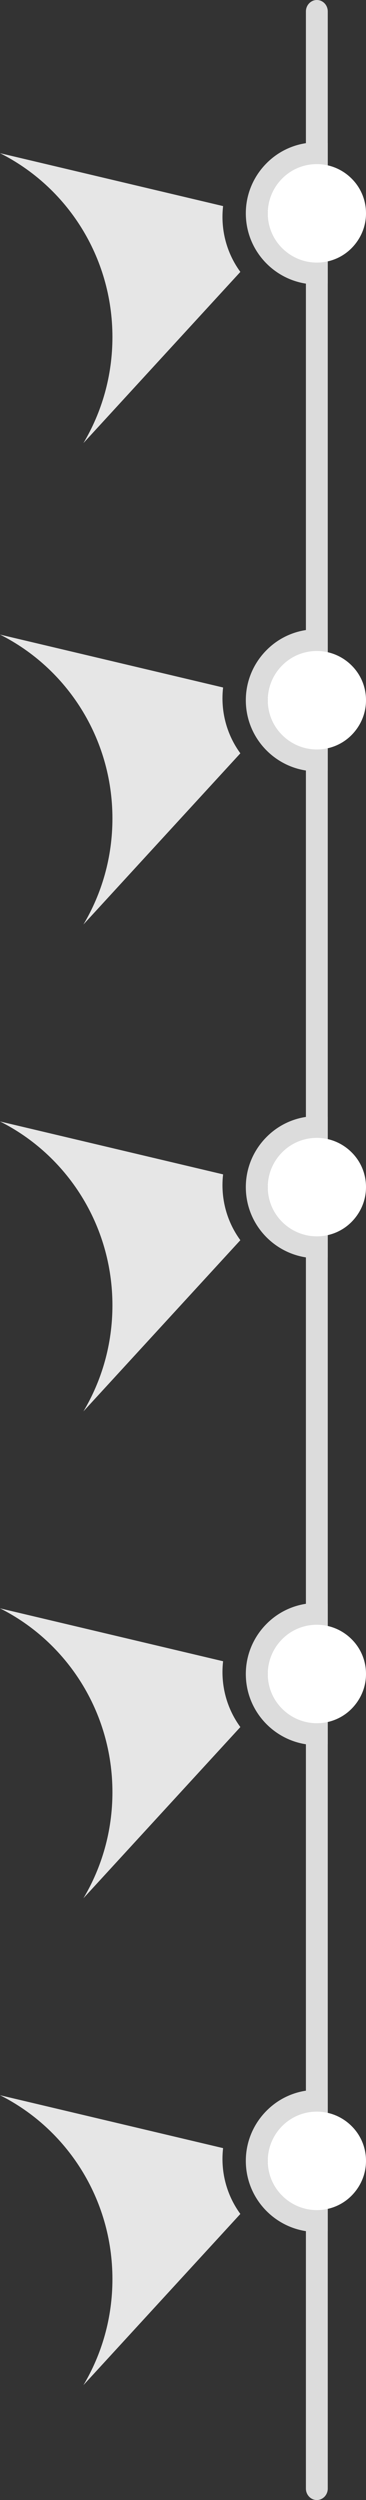 <?xml version="1.0" encoding="UTF-8"?>
<svg width="67px" height="457px" viewBox="0 0 67 457" version="1.1" xmlns="http://www.w3.org/2000/svg" xmlns:xlink="http://www.w3.org/1999/xlink">
    <rect x="0" y="0" width="67" height="457" fill="#333333" stroke="none"/>
    <!-- Generator: Sketch 51.1 (57501) - http://www.bohemiancoding.com/sketch -->
    <title>1</title>
    <desc>Created with Sketch.</desc>
    <defs></defs>
    <g id="Welcome" stroke="none" stroke-width="1" fill="none" fill-rule="evenodd">
        <g id="Mobile-Portrait" transform="translate(-243, -634)">
            <g id="1" transform="translate(243, 634)">
                <path d="M60,2.088 L60,454.912 C60,456.061 59.096,457 58,457 C56.904,457 56,456.061 56,454.912 L56,2.088 C56,0.939 56.904,0 58,0 C59.115,0 60,0.939 60,2.088 Z" id="Shape" fill="#DCDCDC" fill-rule="nonzero"></path>
                <path d="M57.981,26 C58.673,26 59.327,26.058 60,26.154 L60,30.25 C59.346,30.096 58.673,30.019 57.981,30.019 C55.5,30.019 53.25,31.019 51.635,32.654 C50.019,34.269 49,36.519 49,39 C49,41.481 50,43.731 51.635,45.346 C53.25,46.962 55.5,47.981 57.981,47.981 C58.673,47.981 59.346,47.904 60,47.75 L60,51.846 C59.346,51.942 58.673,52 57.981,52 C54.404,52 51.154,50.538 48.808,48.192 C46.442,45.827 45,42.577 45,39 C45,35.423 46.462,32.173 48.808,29.827 C51.154,27.462 54.404,26.019 58,26.019 L57.981,26 Z" id="Shape" fill="#DCDCDC" fill-rule="nonzero"></path>
                <path d="M64.36,32.64 C62.741,31.021 60.486,30 58,30 C55.514,30 53.259,31.002 51.64,32.64 C50.021,34.259 49,36.514 49,39 C49,41.486 50.002,43.741 51.64,45.36 C53.259,46.979 55.514,48 58,48 C60.486,48 62.741,46.998 64.36,45.36 C65.979,43.722 67,41.486 67,39 C67,36.514 65.998,34.259 64.36,32.64 Z" id="Shape" fill="#FFFFFF" fill-rule="nonzero"></path>
                <path d="M-1.77635684e-15,28 L40.839,37.673 C40.763,38.33 40.725,38.986 40.725,39.643 C40.725,43.408 41.944,46.902 44,49.702 L15.27,81 C18.64,75.343 20.582,68.72 20.582,61.615 C20.582,46.883 12.204,34.121 -1.77635684e-15,28 Z" id="Shape" fill="#E6E6E6"></path>
                <path d="M57.981,115 C58.673,115 59.327,115.058 60,115.154 L60,119.25 C59.346,119.096 58.673,119.019 57.981,119.019 C55.5,119.019 53.25,120.019 51.635,121.654 C50.019,123.269 49,125.519 49,128 C49,130.481 50,132.731 51.635,134.346 C53.25,135.962 55.5,136.981 57.981,136.981 C58.673,136.981 59.346,136.904 60,136.75 L60,140.846 C59.346,140.942 58.673,141 57.981,141 C54.404,141 51.154,139.538 48.808,137.192 C46.442,134.827 45,131.577 45,128 C45,124.423 46.462,121.173 48.808,118.827 C51.154,116.462 54.404,115.019 58,115.019 L57.981,115 Z" id="Shape" fill="#DCDCDC" fill-rule="nonzero"></path>
                <path d="M57.981,204 C58.673,204 59.327,204.058 60,204.154 L60,208.25 C59.346,208.096 58.673,208.019 57.981,208.019 C55.5,208.019 53.25,209.019 51.635,210.654 C50.019,212.269 49,214.519 49,217 C49,219.481 50,221.731 51.635,223.346 C53.25,224.962 55.5,225.981 57.981,225.981 C58.673,225.981 59.346,225.904 60,225.75 L60,229.846 C59.346,229.942 58.673,230 57.981,230 C54.404,230 51.154,228.538 48.808,226.192 C46.442,223.827 45,220.577 45,217 C45,213.423 46.462,210.173 48.808,207.827 C51.154,205.462 54.404,204.019 58,204.019 L57.981,204 Z" id="Shape" fill="#DCDCDC" fill-rule="nonzero"></path>
                <path d="M57.981,293 C58.673,293 59.327,293.058 60,293.154 L60,297.25 C59.346,297.096 58.673,297.019 57.981,297.019 C55.5,297.019 53.25,298.019 51.635,299.654 C50.019,301.269 49,303.519 49,306 C49,308.481 50,310.731 51.635,312.346 C53.25,313.962 55.5,314.981 57.981,314.981 C58.673,314.981 59.346,314.904 60,314.75 L60,318.846 C59.346,318.942 58.673,319 57.981,319 C54.404,319 51.154,317.538 48.808,315.192 C46.442,312.827 45,309.577 45,306 C45,302.423 46.462,299.173 48.808,296.827 C51.154,294.462 54.404,293.019 58,293.019 L57.981,293 Z" id="Shape" fill="#DCDCDC" fill-rule="nonzero"></path>
                <path d="M57.981,382 C58.673,382 59.327,382.058 60,382.154 L60,386.25 C59.346,386.096 58.673,386.019 57.981,386.019 C55.5,386.019 53.25,387.019 51.635,388.654 C50.019,390.269 49,392.519 49,395 C49,397.481 50,399.731 51.635,401.346 C53.25,402.962 55.5,403.981 57.981,403.981 C58.673,403.981 59.346,403.904 60,403.75 L60,407.846 C59.346,407.942 58.673,408 57.981,408 C54.404,408 51.154,406.538 48.808,404.192 C46.442,401.827 45,398.577 45,395 C45,391.423 46.462,388.173 48.808,385.827 C51.154,383.462 54.404,382.019 58,382.019 L57.981,382 Z" id="Shape" fill="#DCDCDC" fill-rule="nonzero"></path>
                <path d="M64.36,121.64 C62.741,120.021 60.486,119 58,119 C55.514,119 53.259,120.002 51.64,121.64 C50.021,123.259 49,125.514 49,128 C49,130.486 50.002,132.741 51.64,134.36 C53.259,135.979 55.514,137 58,137 C60.486,137 62.741,135.998 64.36,134.36 C65.979,132.722 67,130.486 67,128 C67,125.514 65.998,123.259 64.36,121.64 Z" id="Shape" fill="#FFFFFF" fill-rule="nonzero"></path>
                <path d="M64.36,210.64 C62.741,209.021 60.486,208 58,208 C55.514,208 53.259,209.002 51.64,210.64 C50.021,212.259 49,214.514 49,217 C49,219.486 50.002,221.741 51.64,223.36 C53.259,224.979 55.514,226 58,226 C60.486,226 62.741,224.998 64.36,223.36 C65.979,221.722 67,219.486 67,217 C67,214.514 65.998,212.259 64.36,210.64 Z" id="Shape" fill="#FFFFFF" fill-rule="nonzero"></path>
                <path d="M64.36,299.64 C62.741,298.021 60.486,297 58,297 C55.514,297 53.259,298.002 51.64,299.64 C50.021,301.259 49,303.514 49,306 C49,308.486 50.002,310.741 51.64,312.36 C53.259,313.979 55.514,315 58,315 C60.486,315 62.741,313.998 64.36,312.36 C65.979,310.722 67,308.486 67,306 C67,303.514 65.998,301.259 64.36,299.64 Z" id="Shape" fill="#FFFFFF" fill-rule="nonzero"></path>
                <path d="M64.36,388.64 C62.741,387.021 60.486,386 58,386 C55.514,386 53.259,387.002 51.64,388.64 C50.021,390.259 49,392.514 49,395 C49,397.486 50.002,399.741 51.64,401.36 C53.259,402.979 55.514,404 58,404 C60.486,404 62.741,402.998 64.36,401.36 C65.979,399.722 67,397.486 67,395 C67,392.514 65.998,390.259 64.36,388.64 Z" id="Shape" fill="#FFFFFF" fill-rule="nonzero"></path>
                <path d="M-1.77635684e-15,116 L40.839,125.673 C40.763,126.33 40.725,126.986 40.725,127.643 C40.725,131.408 41.944,134.902 44,137.702 L15.27,169 C18.64,163.343 20.582,156.72 20.582,149.615 C20.582,134.883 12.204,122.121 -1.77635684e-15,116 Z" id="Shape" fill="#E6E6E6"></path>
                <path d="M-1.77635684e-15,205 L40.839,214.673 C40.763,215.33 40.725,215.986 40.725,216.643 C40.725,220.408 41.944,223.902 44,226.702 L15.27,258 C18.64,252.343 20.582,245.72 20.582,238.615 C20.582,223.883 12.204,211.121 -1.77635684e-15,205 Z" id="Shape" fill="#E6E6E6"></path>
                <path d="M-1.77635684e-15,294 L40.839,303.673 C40.763,304.33 40.725,304.986 40.725,305.643 C40.725,309.408 41.944,312.902 44,315.702 L15.27,347 C18.64,341.343 20.582,334.72 20.582,327.615 C20.582,312.883 12.204,300.121 -1.77635684e-15,294 Z" id="Shape" fill="#E6E6E6"></path>
                <path d="M-1.77635684e-15,383 L40.839,392.673 C40.763,393.33 40.725,393.986 40.725,394.643 C40.725,398.408 41.944,401.902 44,404.702 L15.27,436 C18.64,430.343 20.582,423.72 20.582,416.615 C20.582,401.883 12.204,389.121 -1.77635684e-15,383 Z" id="Shape" fill="#E6E6E6"></path>
            </g>
        </g>
    </g>
</svg>